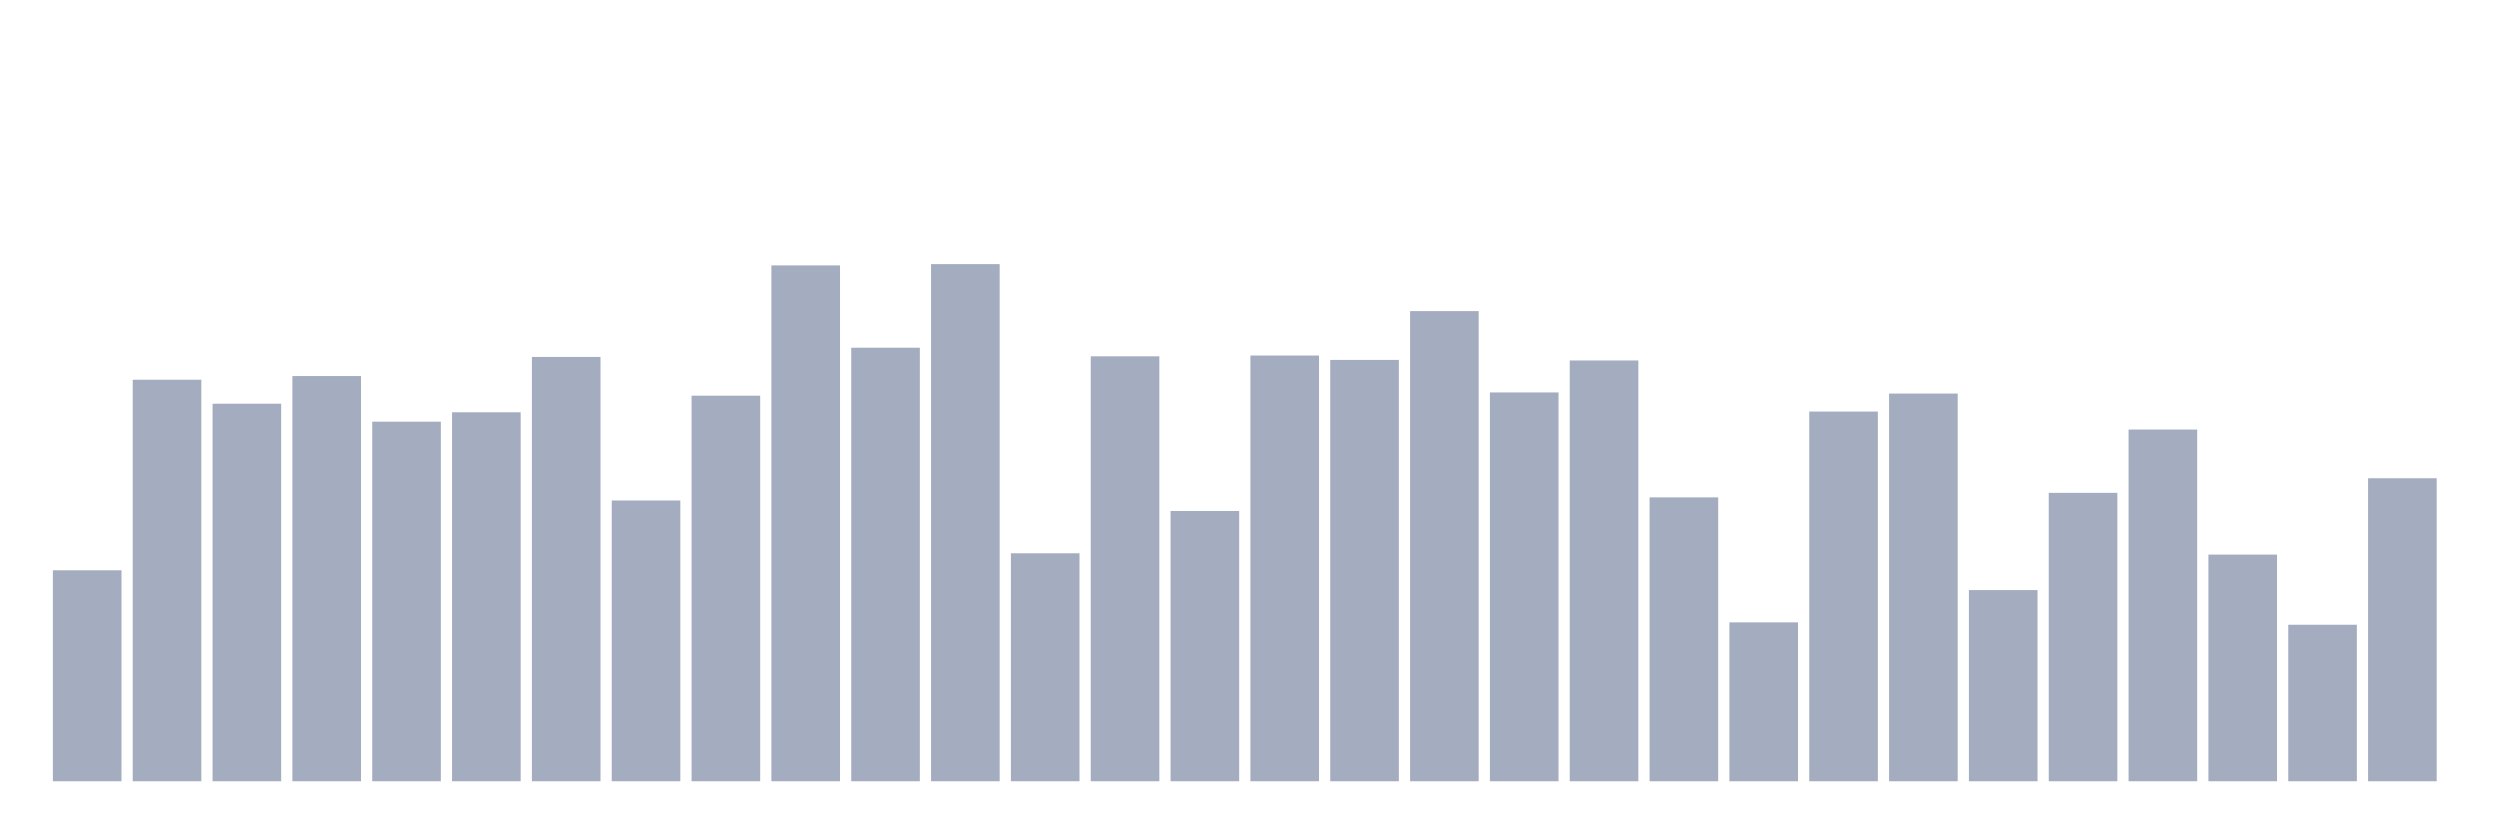 <svg xmlns="http://www.w3.org/2000/svg" viewBox="0 0 480 160"><g transform="translate(10,10)"><rect class="bar" x="0.153" width="13.175" y="99.491" height="40.509" fill="rgb(164,173,192)"></rect><rect class="bar" x="15.482" width="13.175" y="62.908" height="77.092" fill="rgb(164,173,192)"></rect><rect class="bar" x="30.81" width="13.175" y="67.515" height="72.485" fill="rgb(164,173,192)"></rect><rect class="bar" x="46.138" width="13.175" y="62.201" height="77.799" fill="rgb(164,173,192)"></rect><rect class="bar" x="61.466" width="13.175" y="70.96" height="69.04" fill="rgb(164,173,192)"></rect><rect class="bar" x="76.794" width="13.175" y="69.156" height="70.844" fill="rgb(164,173,192)"></rect><rect class="bar" x="92.123" width="13.175" y="58.534" height="81.466" fill="rgb(164,173,192)"></rect><rect class="bar" x="107.451" width="13.175" y="86.092" height="53.908" fill="rgb(164,173,192)"></rect><rect class="bar" x="122.779" width="13.175" y="65.971" height="74.029" fill="rgb(164,173,192)"></rect><rect class="bar" x="138.107" width="13.175" y="40.957" height="99.043" fill="rgb(164,173,192)"></rect><rect class="bar" x="153.436" width="13.175" y="56.763" height="83.237" fill="rgb(164,173,192)"></rect><rect class="bar" x="168.764" width="13.175" y="40.71" height="99.29" fill="rgb(164,173,192)"></rect><rect class="bar" x="184.092" width="13.175" y="96.227" height="43.773" fill="rgb(164,173,192)"></rect><rect class="bar" x="199.42" width="13.175" y="58.411" height="81.589" fill="rgb(164,173,192)"></rect><rect class="bar" x="214.748" width="13.175" y="88.11" height="51.89" fill="rgb(164,173,192)"></rect><rect class="bar" x="230.077" width="13.175" y="58.262" height="81.738" fill="rgb(164,173,192)"></rect><rect class="bar" x="245.405" width="13.175" y="59.105" height="80.895" fill="rgb(164,173,192)"></rect><rect class="bar" x="260.733" width="13.175" y="49.729" height="90.271" fill="rgb(164,173,192)"></rect><rect class="bar" x="276.061" width="13.175" y="65.348" height="74.652" fill="rgb(164,173,192)"></rect><rect class="bar" x="291.39" width="13.175" y="59.209" height="80.791" fill="rgb(164,173,192)"></rect><rect class="bar" x="306.718" width="13.175" y="85.495" height="54.505" fill="rgb(164,173,192)"></rect><rect class="bar" x="322.046" width="13.175" y="109.49" height="30.51" fill="rgb(164,173,192)"></rect><rect class="bar" x="337.374" width="13.175" y="69.02" height="70.98" fill="rgb(164,173,192)"></rect><rect class="bar" x="352.702" width="13.175" y="65.562" height="74.438" fill="rgb(164,173,192)"></rect><rect class="bar" x="368.031" width="13.175" y="103.293" height="36.707" fill="rgb(164,173,192)"></rect><rect class="bar" x="383.359" width="13.175" y="84.626" height="55.374" fill="rgb(164,173,192)"></rect><rect class="bar" x="398.687" width="13.175" y="72.472" height="67.528" fill="rgb(164,173,192)"></rect><rect class="bar" x="414.015" width="13.175" y="96.48" height="43.52" fill="rgb(164,173,192)"></rect><rect class="bar" x="429.344" width="13.175" y="109.951" height="30.049" fill="rgb(164,173,192)"></rect><rect class="bar" x="444.672" width="13.175" y="81.822" height="58.178" fill="rgb(164,173,192)"></rect></g></svg>